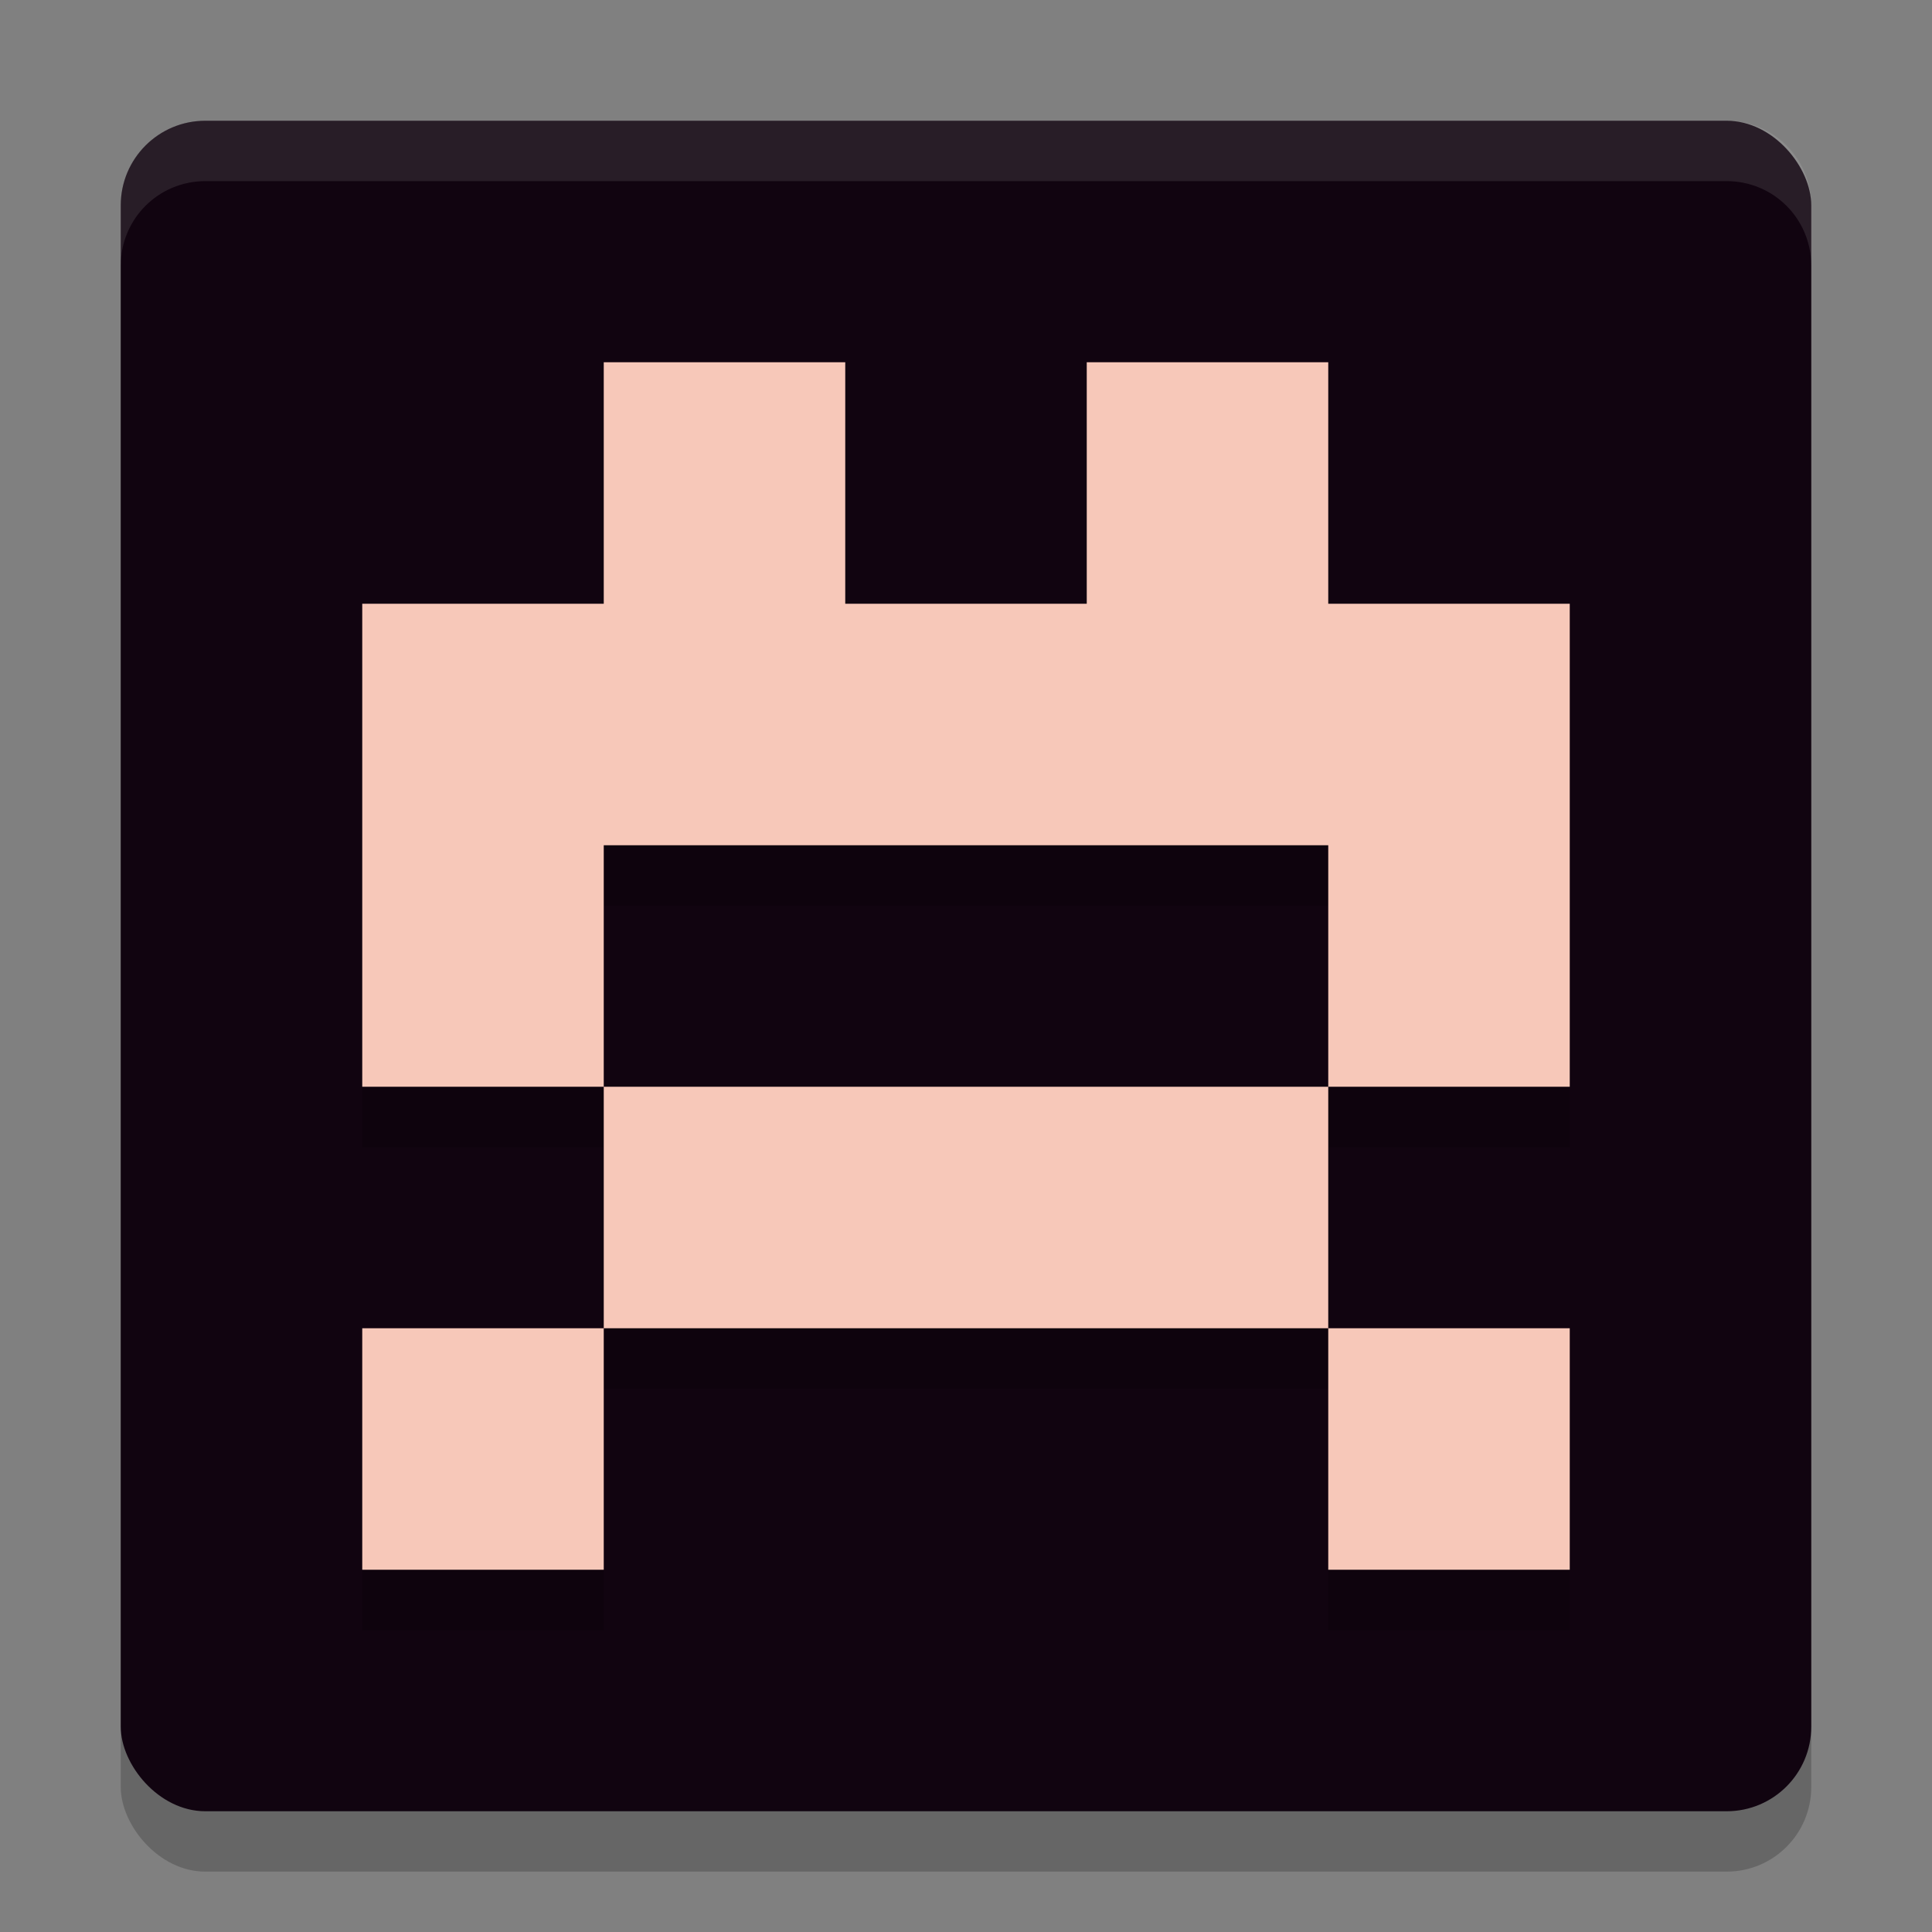 <svg width="32" height="32" version="1.1" xmlns="http://www.w3.org/2000/svg">
 <rect width="100%" height="100%" fill="#808080" stroke="none"/>
 <rect x="2" y="3" width="28" height="28" rx="1.4" ry="1.4" style="opacity:.2"/>
 <rect x="2" y="2" width="28" height="28" rx="1.4" ry="1.4" style="fill:#110410"/>
 <path d="M 3.4,2 C 2.625,2 2,2.625 2,3.4 v 1 C 2,3.625 2.625,3 3.4,3 H 28.6 C 29.375,3 30,3.625 30,4.4 v -1 C 30,2.625 29.375,2 28.6,2 Z" style="fill:#ffffff;opacity:.1"/>
 <path d="m10 7v4h-4v8h4v-4h12v4h4v-8h-4v-4h-4v4h-4v-4zm12 12h-12v4h12zm0 4v4h4v-4zm-12 0h-4v4h4z" style="opacity:.2"/>
 <path d="m10 6v4h-4v8h4v-4h12v4h4v-8h-4v-4h-4v4h-4v-4zm12 12h-12v4h12zm0 4v4h4v-4zm-12 0h-4v4h4z" style="fill:#f7c8b9"/>
</svg>

